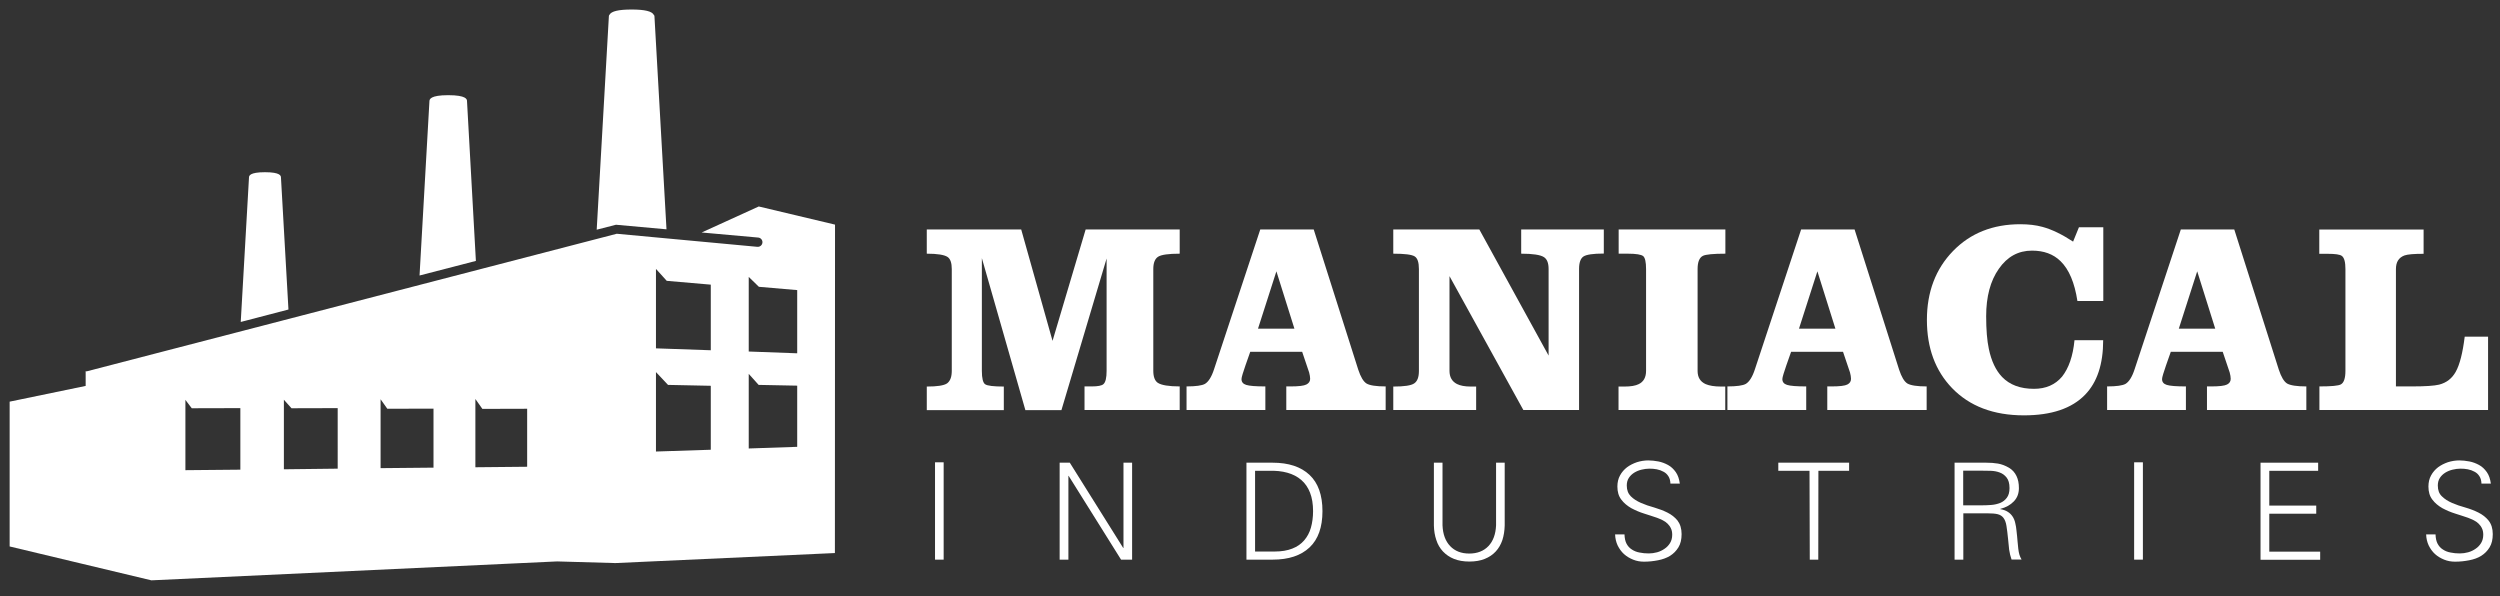 <?xml version="1.0" encoding="utf-8"?>
<!-- Generator: Adobe Illustrator 24.1.2, SVG Export Plug-In . SVG Version: 6.00 Build 0)  -->
<svg version="1.1" id="Layer_1" xmlns="http://www.w3.org/2000/svg" xmlns:xlink="http://www.w3.org/1999/xlink" x="0px" y="0px"
	 viewBox="0 0 197 47" style="enable-background:new 0 0 197 47;" xml:space="preserve">
<rect x="0" y="0" width="197" height="47" fill="#333333" stroke="none"/>
<style type="text/css">
	.st0{fill:#FFFFFF;}
</style>
<g>
	<path class="st0" d="M59.79,16.27l-4.5,2.05l4.46,0.4c0.2,0.02,0.35,0.2,0.33,0.4c-0.02,0.2-0.2,0.35-0.4,0.33L48.6,18.42
		L6.84,29.26c-0.03,0.01-0.06-0.01-0.09-0.01v1.16l-5.99,1.24v11.41l11.17,2.67l31.97-1.49l4.59,0.13l17.3-0.79l0.01-25.88
		L59.79,16.27z M18.94,37.01l-4.33,0.04v-5.54l0.5,0.66l3.83-0.01V37.01z M26.62,36.93l-4.25,0.05v-5.48l0.6,0.67l3.64-0.01V36.93z
		 M34.16,36.85l-4.17,0.04v-5.43l0.53,0.75l3.64-0.01V36.85z M41.55,36.78l-4.09,0.04v-5.38l0.55,0.78l3.53-0.01V36.78z
		 M56.01,35.44l-4.32,0.14v-6.26l0.95,1.01l3.37,0.07V35.44z M56.01,27.6l-4.32-0.15v-6.26l0.85,0.94l3.47,0.3V27.6z M62.82,35.21
		L59,35.34v-5.88l0.78,0.87l3.04,0.06V35.21z M62.82,27.84L59,27.7v-5.88l0.8,0.78l3.02,0.26V27.84z"/>
	<path class="st0" d="M36.8,7.96L36.8,7.96c0-0.13-0.05-0.46-1.48-0.46c-1.42,0-1.47,0.33-1.48,0.46h0l-0.78,13.75l4.44-1.15
		L36.8,7.96z M22.14,13.99L22.14,13.99c0-0.13-0.04-0.42-1.26-0.42s-1.26,0.29-1.26,0.42l0,0l-0.65,11.38l3.76-0.98L22.14,13.99z
		 M52.52,18.07l-0.95-16.8c0-0.05-0.03-0.08-0.06-0.11c-0.14-0.27-0.7-0.41-1.74-0.41c-1.04,0-1.6,0.14-1.74,0.41
		C48,1.19,47.98,1.22,47.98,1.27L47.02,18.1l1.52-0.39L52.52,18.07z"/>
</g>
<g>
	<path class="st0" d="M92.96,30.45v1.86h-7.5v-1.86h0.57c0.48,0,0.79-0.06,0.92-0.18c0.17-0.15,0.25-0.5,0.25-1.05v-8.85
		l-3.56,11.95h-2.84l-3.43-11.98v8.89c0,0.58,0.09,0.94,0.26,1.05c0.17,0.12,0.67,0.18,1.47,0.18v1.86h-6.07v-1.86
		c0.82,0,1.35-0.08,1.6-0.25C74.88,30.02,75,29.7,75,29.22v-8.02c0-0.48-0.11-0.8-0.33-0.95c-0.25-0.17-0.8-0.26-1.64-0.26v-1.91
		h7.44l2.47,8.78l2.61-8.78h7.41v1.91c-0.88,0-1.45,0.08-1.7,0.24c-0.25,0.16-0.38,0.48-0.38,0.97v8.02c0,0.47,0.12,0.79,0.36,0.95
		C91.52,30.35,92.09,30.45,92.96,30.45z"/>
	<path class="st0" d="M109.19,30.45v1.86h-7.83v-1.86h0.34c0.63,0,1.05-0.05,1.24-0.15c0.2-0.1,0.3-0.25,0.3-0.45
		c0-0.14-0.03-0.31-0.08-0.5c-0.06-0.19-0.24-0.73-0.55-1.63h-4.09c-0.31,0.87-0.51,1.45-0.6,1.75c-0.06,0.2-0.09,0.33-0.09,0.4
		c0,0.23,0.12,0.38,0.37,0.46c0.25,0.08,0.75,0.12,1.51,0.12v1.86H93.5v-1.86c0.74,0,1.22-0.07,1.45-0.2
		c0.27-0.16,0.52-0.54,0.72-1.16l3.64-11.01h4.21l3.51,11.05c0.19,0.57,0.4,0.93,0.65,1.09C107.93,30.37,108.43,30.45,109.19,30.45z
		 M99.13,25.9l2.87,0l-1.42-4.52L99.13,25.9z"/>
	<path class="st0" d="M126.38,18.07v1.91c-0.84,0-1.37,0.08-1.6,0.23c-0.23,0.15-0.35,0.48-0.35,0.98v11.12h-4.39l-5.82-10.55v7.46
		c0,0.5,0.2,0.84,0.59,1.04c0.26,0.13,0.62,0.2,1.09,0.2c0.08,0,0.15,0,0.22,0c0.07,0,0.14,0,0.2,0v1.85h-6.53v-1.85
		c0.86,0,1.41-0.08,1.65-0.25c0.25-0.17,0.37-0.49,0.37-0.98V21.2c0-0.53-0.11-0.86-0.34-1c-0.23-0.14-0.79-0.21-1.68-0.21v-1.91
		h6.78l5.46,9.94v-6.82c0-0.47-0.12-0.78-0.37-0.94c-0.28-0.18-0.88-0.27-1.79-0.27v-1.91H126.38z"/>
	<path class="st0" d="M135.95,30.46v1.85h-8.41v-1.85c0.07,0,0.14,0,0.22,0c0.08,0,0.16,0,0.24,0c0.5,0,0.87-0.06,1.13-0.19
		c0.39-0.19,0.58-0.54,0.58-1.05v-8.02c0-0.56-0.08-0.9-0.23-1.02c-0.15-0.12-0.55-0.19-1.2-0.19h-0.73v-1.91h8.41v1.91
		c-0.95,0-1.55,0.06-1.77,0.17c-0.28,0.14-0.42,0.49-0.42,1.04v8.03c0,0.5,0.21,0.85,0.64,1.04c0.28,0.12,0.68,0.19,1.2,0.19H135.95
		z"/>
	<path class="st0" d="M151.82,30.45v1.86h-7.83v-1.86h0.34c0.63,0,1.05-0.05,1.24-0.15c0.2-0.1,0.29-0.25,0.29-0.45
		c0-0.14-0.03-0.31-0.08-0.5c-0.06-0.19-0.24-0.73-0.55-1.63h-4.09c-0.31,0.87-0.51,1.45-0.6,1.75c-0.06,0.2-0.09,0.33-0.09,0.4
		c0,0.23,0.12,0.38,0.37,0.46c0.25,0.08,0.75,0.12,1.51,0.12v1.86h-6.21v-1.86c0.74,0,1.22-0.07,1.45-0.2
		c0.27-0.16,0.52-0.54,0.72-1.16l3.64-11.01h4.21l3.51,11.05c0.19,0.57,0.4,0.93,0.65,1.09C150.56,30.37,151.06,30.45,151.82,30.45z
		 M141.76,25.9l2.87,0l-1.42-4.52L141.76,25.9z"/>
	<path class="st0" d="M163.47,26.81h2.26c0,1.88-0.47,3.31-1.42,4.29c-1.05,1.09-2.66,1.63-4.83,1.63c-2.39,0-4.28-0.72-5.66-2.15
		c-1.32-1.37-1.98-3.16-1.98-5.37c0-2.21,0.69-4.02,2.06-5.43c1.37-1.41,3.14-2.11,5.3-2.11c0.66,0,1.24,0.07,1.75,0.21
		c0.74,0.2,1.54,0.59,2.41,1.16l0.46-1.13h1.92v5.81h-2.04c-0.22-1.44-0.66-2.49-1.33-3.14c-0.57-0.56-1.32-0.83-2.25-0.83
		c-1.08,0-1.95,0.48-2.61,1.43c-0.67,0.95-1,2.2-1,3.74c0,1.05,0.07,1.91,0.21,2.57c0.2,0.96,0.55,1.7,1.05,2.22
		c0.6,0.62,1.43,0.93,2.51,0.93c0.93,0,1.67-0.32,2.21-0.96C163.01,29.02,163.35,28.07,163.47,26.81z"/>
	<path class="st0" d="M181.74,30.45v1.86h-7.83v-1.86h0.34c0.63,0,1.05-0.05,1.24-0.15c0.2-0.1,0.29-0.25,0.29-0.45
		c0-0.14-0.03-0.31-0.08-0.5c-0.06-0.19-0.24-0.73-0.55-1.63h-4.09c-0.31,0.87-0.51,1.45-0.6,1.75c-0.06,0.2-0.09,0.33-0.09,0.4
		c0,0.23,0.12,0.38,0.37,0.46c0.25,0.08,0.75,0.12,1.51,0.12v1.86h-6.21v-1.86c0.74,0,1.22-0.07,1.45-0.2
		c0.27-0.16,0.52-0.54,0.72-1.16l3.64-11.01h4.21l3.51,11.05c0.19,0.57,0.4,0.93,0.65,1.09C180.48,30.37,180.98,30.45,181.74,30.45z
		 M171.69,25.9l2.87,0l-1.42-4.52L171.69,25.9z"/>
	<path class="st0" d="M196.06,26.52v5.79h-13.29v-1.86c0.94,0,1.5-0.05,1.69-0.16c0.24-0.13,0.36-0.49,0.36-1.07v-8.02
		c0-0.54-0.09-0.89-0.28-1.03c-0.15-0.12-0.53-0.17-1.13-0.17h-0.65v-1.91h8.22v1.91c-0.76,0-1.26,0.04-1.51,0.13
		c-0.45,0.17-0.67,0.52-0.67,1.07v9.25h1.27c1.05,0,1.76-0.05,2.13-0.14c0.59-0.15,1.02-0.49,1.31-1.01
		c0.32-0.57,0.55-1.49,0.71-2.77H196.06z"/>
	<path class="st0" d="M73.68,44.1v-7.67h0.68v7.67H73.68z"/>
	<path class="st0" d="M83.52,36.46h0.78l4.21,6.72l0.02,0v-6.72h0.68v7.64h-0.87l-4.13-6.6h-0.02v6.6h-0.69V36.46z"/>
	<path class="st0" d="M100.28,36.46c1.26,0,2.23,0.32,2.91,0.96c0.68,0.64,1.02,1.59,1.02,2.86c0,1.27-0.34,2.22-1.02,2.86
		c-0.68,0.64-1.65,0.96-2.91,0.96h-2.06v-7.64H100.28z M100.45,43.46c0.54,0,1-0.08,1.38-0.23c0.39-0.15,0.7-0.37,0.94-0.65
		c0.24-0.28,0.42-0.61,0.53-1c0.11-0.39,0.17-0.83,0.17-1.3c0-0.56-0.08-1.05-0.24-1.46c-0.16-0.41-0.39-0.74-0.69-1
		c-0.3-0.26-0.67-0.45-1.1-0.57c-0.43-0.12-0.92-0.17-1.46-0.15H98.9v6.36H100.45z"/>
	<path class="st0" d="M113.67,36.46v4.94c0.03,0.7,0.23,1.24,0.6,1.63c0.37,0.39,0.87,0.59,1.51,0.59c0.63,0,1.14-0.2,1.51-0.59
		c0.37-0.39,0.57-0.94,0.6-1.63v-4.94h0.68v4.95c-0.01,0.41-0.07,0.79-0.18,1.14c-0.12,0.35-0.29,0.65-0.52,0.9
		c-0.23,0.25-0.52,0.45-0.87,0.59c-0.34,0.14-0.75,0.21-1.21,0.21c-0.47,0-0.87-0.07-1.22-0.21c-0.35-0.14-0.63-0.34-0.87-0.59
		c-0.23-0.25-0.41-0.55-0.52-0.9c-0.12-0.35-0.18-0.73-0.19-1.14v-4.95H113.67z"/>
	<path class="st0" d="M132.51,42.09c0,0.42-0.08,0.76-0.25,1.04c-0.17,0.28-0.39,0.5-0.66,0.67c-0.28,0.17-0.59,0.28-0.95,0.35
		c-0.36,0.07-0.72,0.11-1.1,0.11c-0.3,0-0.59-0.05-0.86-0.16c-0.27-0.11-0.51-0.25-0.72-0.44c-0.21-0.19-0.37-0.42-0.5-0.68
		c-0.12-0.26-0.19-0.55-0.2-0.87h0.74c0.01,0.3,0.06,0.54,0.16,0.73c0.1,0.19,0.24,0.35,0.42,0.46c0.18,0.12,0.38,0.2,0.61,0.24
		c0.23,0.05,0.47,0.07,0.73,0.07c0.21,0,0.43-0.03,0.65-0.09c0.22-0.06,0.42-0.16,0.59-0.28c0.18-0.12,0.32-0.27,0.43-0.45
		c0.11-0.18,0.17-0.4,0.17-0.65c0-0.19-0.03-0.36-0.1-0.5c-0.06-0.14-0.15-0.26-0.26-0.37c-0.11-0.11-0.24-0.2-0.38-0.27
		c-0.14-0.07-0.3-0.14-0.46-0.2c-0.31-0.11-0.65-0.21-1.01-0.33c-0.36-0.11-0.7-0.26-1.02-0.43c-0.31-0.18-0.58-0.4-0.78-0.67
		c-0.21-0.27-0.31-0.61-0.31-1.03c0-0.33,0.07-0.63,0.21-0.88c0.14-0.26,0.33-0.47,0.55-0.64c0.23-0.17,0.49-0.3,0.78-0.4
		c0.29-0.09,0.59-0.14,0.89-0.14c0.25,0,0.52,0.03,0.79,0.08c0.27,0.05,0.53,0.15,0.77,0.28c0.24,0.13,0.44,0.32,0.61,0.56
		c0.17,0.24,0.27,0.54,0.32,0.91h-0.74c-0.01-0.23-0.06-0.43-0.16-0.58c-0.1-0.16-0.23-0.28-0.39-0.36
		c-0.16-0.09-0.33-0.15-0.53-0.19c-0.19-0.04-0.39-0.05-0.59-0.05c-0.2,0-0.4,0.03-0.61,0.08c-0.21,0.05-0.4,0.13-0.58,0.24
		c-0.17,0.11-0.31,0.24-0.42,0.41c-0.11,0.17-0.16,0.37-0.16,0.6c0,0.36,0.11,0.64,0.32,0.85c0.21,0.21,0.48,0.38,0.8,0.52
		c0.32,0.14,0.67,0.26,1.04,0.36c0.37,0.11,0.72,0.24,1.04,0.4c0.32,0.16,0.59,0.37,0.8,0.63C132.4,41.3,132.51,41.65,132.51,42.09z
		"/>
	<path class="st0" d="M142.59,37.1h-2.46v-0.64h5.58v0.64h-2.42l-0.01,7h-0.67L142.59,37.1z"/>
	<path class="st0" d="M154.7,44.1h-0.68v-7.64h2.49c0.33,0,0.64,0.02,0.93,0.07c0.29,0.05,0.58,0.16,0.87,0.33
		c0.27,0.16,0.46,0.38,0.59,0.65c0.13,0.27,0.19,0.58,0.19,0.95c0,0.42-0.13,0.77-0.4,1.05c-0.27,0.28-0.62,0.48-1.07,0.59v0.02
		c0.24,0.04,0.44,0.11,0.59,0.21c0.16,0.1,0.28,0.22,0.38,0.37c0.1,0.15,0.17,0.32,0.21,0.51c0.05,0.19,0.08,0.4,0.1,0.61
		c0.04,0.31,0.06,0.58,0.08,0.81c0.02,0.23,0.04,0.44,0.06,0.61c0.02,0.18,0.05,0.33,0.09,0.47c0.04,0.14,0.1,0.26,0.17,0.38h-0.79
		c-0.09-0.25-0.15-0.51-0.19-0.78c-0.03-0.27-0.06-0.54-0.08-0.8c-0.04-0.44-0.09-0.79-0.13-1.06c-0.04-0.27-0.12-0.48-0.23-0.63
		c-0.11-0.15-0.26-0.25-0.46-0.3c-0.2-0.05-0.47-0.07-0.82-0.07h-1.89V44.1z M156.17,39.82c0.24,0,0.49-0.01,0.75-0.03
		c0.26-0.02,0.49-0.08,0.7-0.16c0.21-0.09,0.38-0.22,0.52-0.41c0.14-0.18,0.21-0.44,0.21-0.76c0-0.37-0.08-0.64-0.23-0.83
		c-0.15-0.19-0.33-0.32-0.55-0.4c-0.21-0.08-0.44-0.12-0.69-0.13c-0.24,0-0.46-0.01-0.64-0.01h-1.54v2.73H156.17z"/>
	<path class="st0" d="M168.17,44.1v-7.67h0.69v7.67H168.17z"/>
	<path class="st0" d="M178.13,44.1v-7.64h4.54v0.64h-3.85v2.74h3.7v0.64h-3.7v2.99h4.01v0.64H178.13z"/>
	<path class="st0" d="M196.43,42.09c0,0.42-0.08,0.76-0.25,1.04c-0.17,0.28-0.39,0.5-0.66,0.67c-0.27,0.17-0.59,0.28-0.95,0.35
		c-0.36,0.07-0.72,0.11-1.11,0.11c-0.3,0-0.59-0.05-0.86-0.16c-0.27-0.11-0.51-0.25-0.72-0.44c-0.21-0.19-0.37-0.42-0.5-0.68
		c-0.12-0.26-0.19-0.55-0.2-0.87h0.74c0.01,0.3,0.06,0.54,0.16,0.73c0.1,0.19,0.24,0.35,0.42,0.46c0.18,0.12,0.38,0.2,0.61,0.24
		c0.23,0.05,0.47,0.07,0.73,0.07c0.21,0,0.43-0.03,0.65-0.09c0.22-0.06,0.42-0.16,0.59-0.28c0.18-0.12,0.32-0.27,0.43-0.45
		c0.11-0.18,0.17-0.4,0.17-0.65c0-0.19-0.03-0.36-0.1-0.5c-0.06-0.14-0.15-0.26-0.26-0.37c-0.11-0.11-0.24-0.2-0.38-0.27
		c-0.15-0.07-0.3-0.14-0.46-0.2c-0.31-0.11-0.65-0.21-1.01-0.33c-0.36-0.11-0.7-0.26-1.02-0.43c-0.31-0.18-0.58-0.4-0.78-0.67
		c-0.21-0.27-0.31-0.61-0.31-1.03c0-0.33,0.07-0.63,0.21-0.88c0.14-0.26,0.33-0.47,0.55-0.64c0.23-0.17,0.49-0.3,0.78-0.4
		c0.29-0.09,0.59-0.14,0.89-0.14c0.25,0,0.52,0.03,0.79,0.08c0.27,0.05,0.53,0.15,0.77,0.28c0.24,0.13,0.44,0.32,0.61,0.56
		c0.17,0.24,0.27,0.54,0.32,0.91h-0.74c-0.01-0.23-0.06-0.43-0.16-0.58c-0.1-0.16-0.23-0.28-0.39-0.36
		c-0.16-0.09-0.33-0.15-0.53-0.19c-0.19-0.04-0.39-0.05-0.59-0.05c-0.2,0-0.4,0.03-0.61,0.08c-0.21,0.05-0.4,0.13-0.58,0.24
		c-0.17,0.11-0.31,0.24-0.42,0.41c-0.11,0.17-0.16,0.37-0.16,0.6c0,0.36,0.1,0.64,0.32,0.85c0.21,0.21,0.48,0.38,0.8,0.52
		c0.32,0.14,0.67,0.26,1.04,0.36c0.38,0.11,0.72,0.24,1.04,0.4c0.32,0.16,0.59,0.37,0.8,0.63C196.32,41.3,196.43,41.65,196.43,42.09
		z"/>
</g>
</svg>
